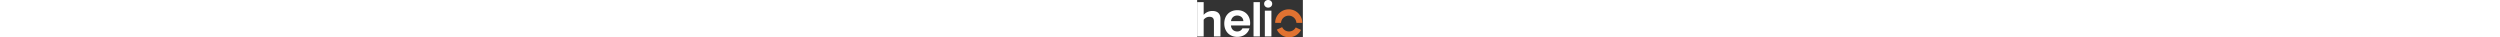 <svg xmlns:xlink="http://www.w3.org/1999/xlink"   viewBox="0 0 68 24" fill="none" xmlns="http://www.w3.org/2000/svg" class="hel-mb-10 hel-h-[24px] lg:hel-block xl:hel-ml-6 hel-hidden pointer-events-none" style="width: 67px;" width="1"  height="1" ><rect x="0" y="0" width="68" height="24" fill="#333333" stroke="none"/><path d="M10.805 23.454v-9.736c0-2.22-1.158-2.916-2.975-2.916a4.635 4.635 0 0 0-3.632 1.89v10.762H0V1.364h4.198v8.18a7.382 7.382 0 0 1 5.615-2.486C13.314 7.058 15 8.98 15 12.095v11.36h-4.195ZM25.848 23.727c-4.861 0-8.393-3.364-8.393-8.592 0-5.227 3.442-8.59 8.393-8.59 4.83 0 8.242 3.275 8.242 8.23a9.772 9.772 0 0 1-.12 1.622H21.742c.211 2.463 1.902 3.845 4.025 3.845 1.812 0 2.808-.901 3.352-2.003h4.559c-.906 3.055-3.684 5.488-7.83 5.488Zm-4.076-10.152h7.95c-.06-2.193-1.81-3.575-3.985-3.575-2.023 0-3.623 1.292-3.955 3.575h-.01ZM36.273 1.364h4.09v22.09h-4.09V1.364ZM43.09 2.453C43.09 1.077 44.179 0 45.688 0c1.51 0 2.586 1.067 2.586 2.453 0 1.387-1.117 2.454-2.596 2.454-1.48 0-2.586-1.087-2.586-2.454Zm.454 4.429h4.226v16.572h-4.226V6.882Z" fill="#FFFFFF"></path><path d="M63.854 14.727a4.96 4.96 0 0 0-9.902 0h-3.77a8.727 8.727 0 0 1 17.454 0h-3.782ZM59.093 24a8.629 8.629 0 0 1-4.621-1.342 8.707 8.707 0 0 1-3.2-3.613l3.392-1.59a4.945 4.945 0 0 0 1.77 2.004 4.903 4.903 0 0 0 6.988-1.813l3.396 1.593a8.744 8.744 0 0 1-3.2 3.471A8.67 8.67 0 0 1 59.093 24Z" fill="#E17231"></path></svg>